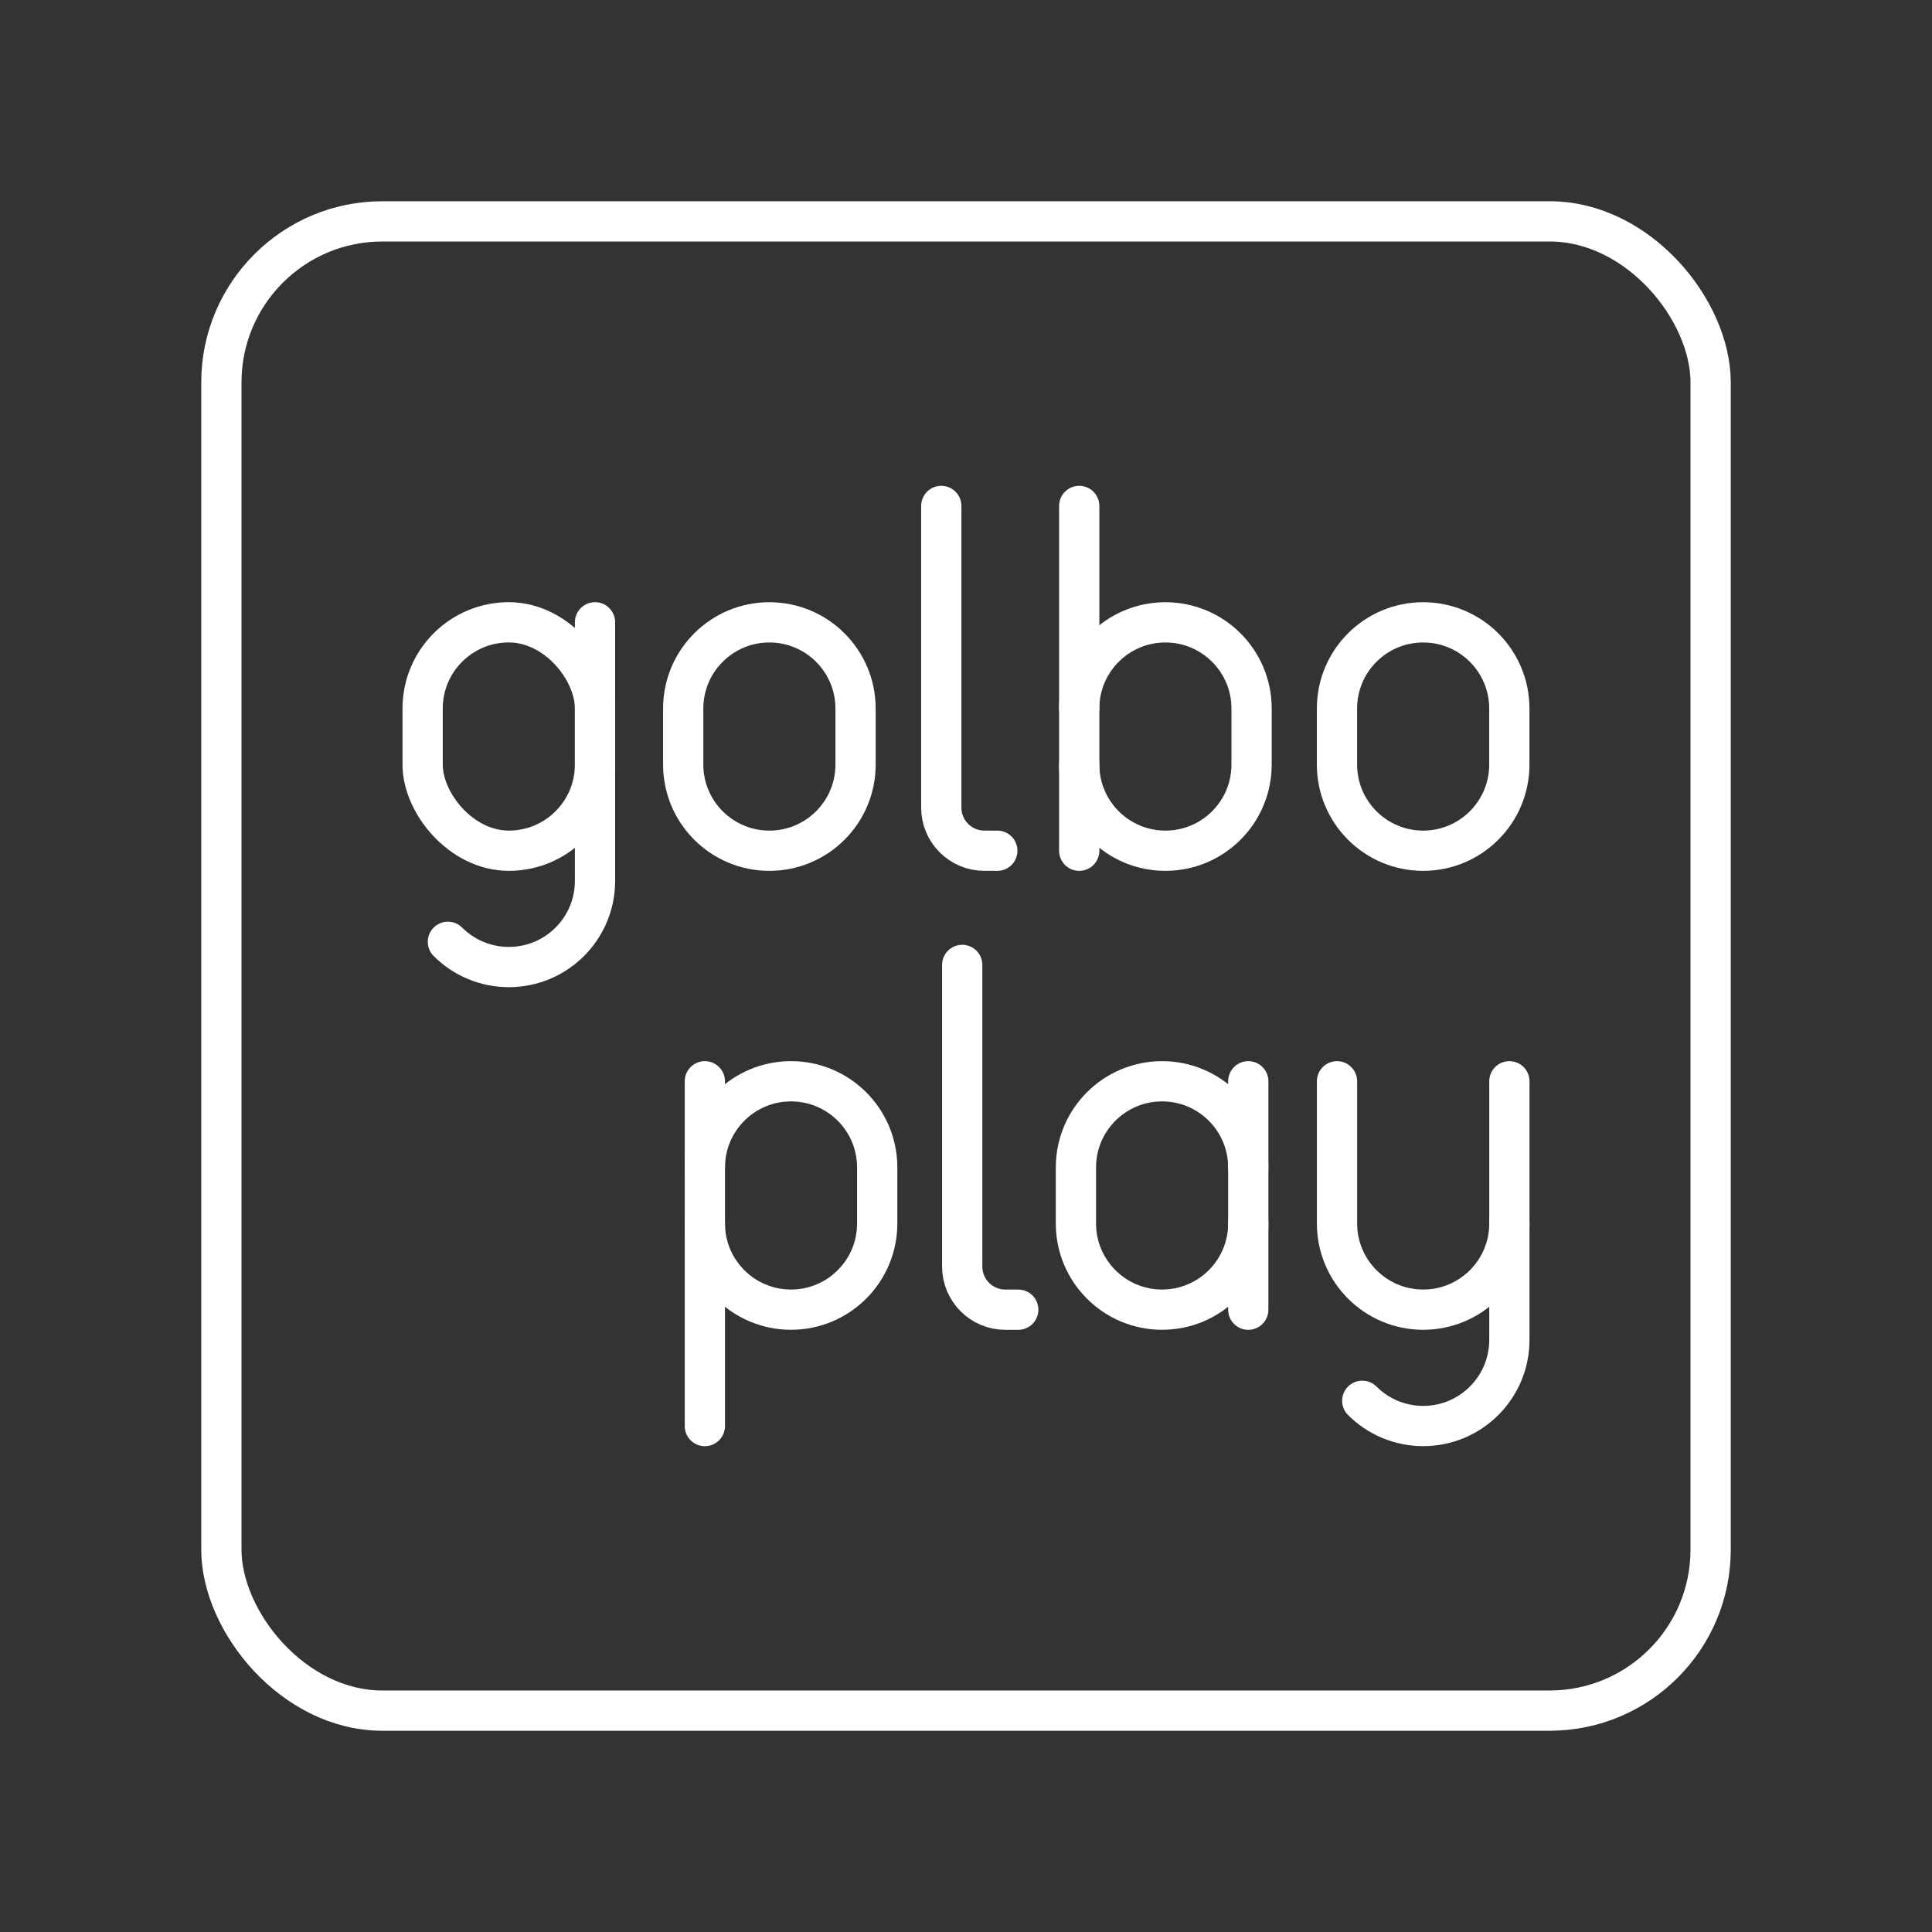 <?xml version="1.0" encoding="UTF-8"?><svg id="b" xmlns="http://www.w3.org/2000/svg" viewBox="0 0 48 48"><rect x="0" y="0" width="48" height="48" fill="#333333" stroke="none"/><defs><style>.c{fill:none;stroke:#fff;stroke-linecap:round;stroke-linejoin:round;}</style></defs><path class="c" d="m14.783 15.461v6.424c0 1.183-0.959 2.141-2.141 2.141-0.591 0-1.127-0.24-1.514-0.627"/><rect class="c" x="10.5" y="15.461" width="4.283" height="5.675" rx="2.141" ry="2.141"/><path class="c" d="m37.5 30.397v2.891c0 1.183-0.959 2.141-2.141 2.141-0.591 0-1.127-0.24-1.514-0.627"/><path class="c" d="m37.5 26.864v3.533c0 1.183-0.959 2.141-2.141 2.141s-2.141-0.959-2.141-2.141v-3.533"/><path class="c" d="M23.386,12.57v7.495c0,.591.479,1.071,1.071,1.071h.321"/><path class="c" d="M23.906,23.973v7.495c0,.591.479,1.071,1.071,1.071h.321"/><path class="c" d="m31.013 30.397c0 1.183-0.959 2.141-2.141 2.141s-2.141-0.959-2.141-2.141v-1.392c0-1.183 0.959-2.141 2.141-2.141s2.141 0.959 2.141 2.141"/><line class="c" x1="31.013" x2="31.013" y1="32.539" y2="26.864"/><path class="c" d="m26.813 17.603c0-1.183 0.959-2.141 2.141-2.141s2.141 0.959 2.141 2.141v1.392c0 1.183-0.959 2.141-2.141 2.141s-2.141-0.959-2.141-2.141"/><line class="c" x1="26.813" x2="26.813" y1="21.136" y2="12.57"/><path class="c" d="m17.512 30.397c0 1.183 0.959 2.141 2.141 2.141s2.141-0.959 2.141-2.141v-1.392c0-1.183-0.959-2.141-2.141-2.141s-2.141 0.959-2.141 2.141"/><line class="c" x1="17.512" x2="17.512" y1="26.864" y2="35.43"/><path class="c" d="M16.974,17.603c0-1.183.959-2.141,2.141-2.141s2.141.959,2.141,2.141v1.392c0,1.183-.959,2.141-2.141,2.141s-2.141-.959-2.141-2.141v-1.392Z"/><path class="c" d="M33.217,17.603c0-1.183.959-2.141,2.141-2.141s2.141.959,2.141,2.141v1.392c0,1.183-.959,2.141-2.141,2.141s-2.141-.959-2.141-2.141v-1.392Z"/><rect class="c" x="5.5" y="5.5" width="37" height="37" rx="4" ry="4"/></svg>
